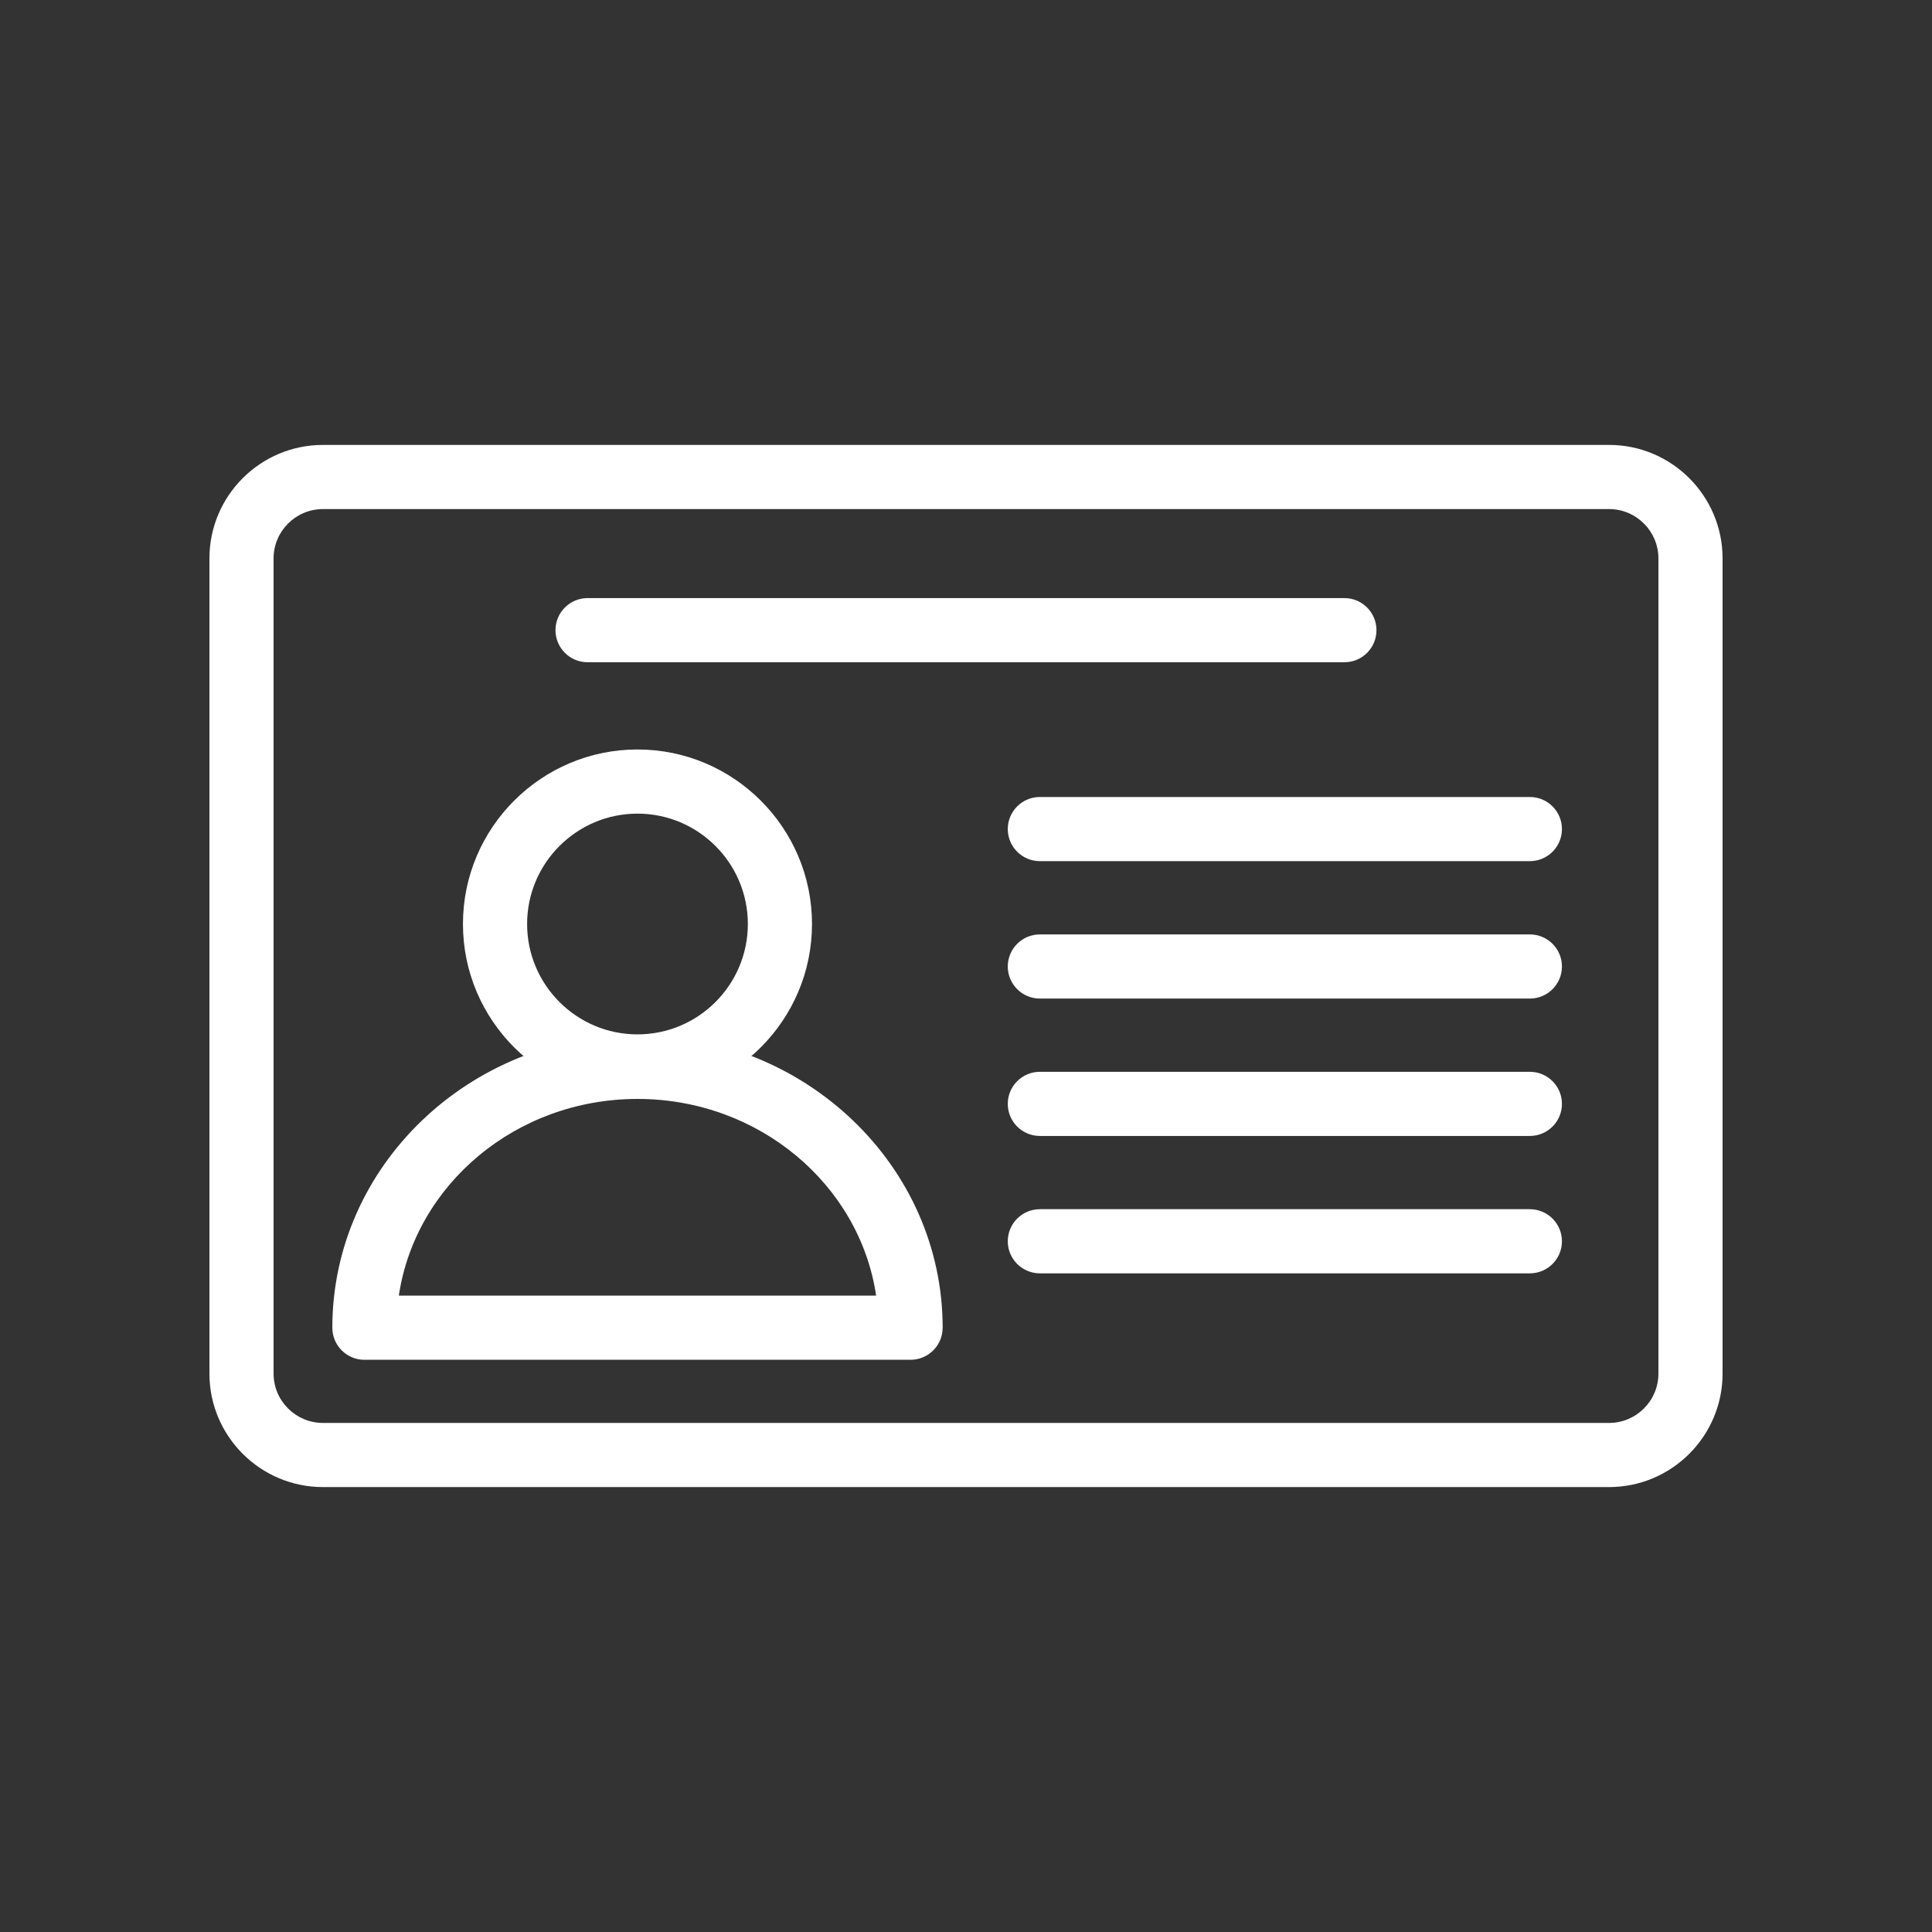 <?xml version="1.0" encoding="UTF-8"?>
<svg width="1200pt" height="1200pt" version="1.1" viewBox="0 0 1200 1200" xmlns="http://www.w3.org/2000/svg">
 <rect x="0" y="0" width="1200" height="1200" fill="#333333" stroke="none"/>
 <path d="m999.42 923.65h-798.84c-38.883 0-70.5-31.617-70.5-70.5v-506.3c0-38.883 31.617-70.5 70.5-70.5h798.84c38.883 0 70.5 31.617 70.5 70.5v506.3c0 38.883-31.641 70.5-70.5 70.5zm-798.84-607.45c-16.898 0-30.656 13.758-30.656 30.656v506.3c0 16.898 13.758 30.656 30.656 30.656h798.84c16.898 0 30.656-13.758 30.656-30.656v-506.3c0-16.898-13.758-30.656-30.656-30.656z" fill="#fff"/>
 <path d="m395.95 682.31c-59.766 0-108.4-48.633-108.4-108.4 0-59.766 48.633-108.4 108.4-108.4s108.4 48.633 108.4 108.4c0 59.766-48.633 108.4-108.4 108.4zm0-176.95c-37.805 0-68.555 30.75-68.555 68.555 0 37.805 30.75 68.555 68.555 68.555s68.555-30.75 68.555-68.555c0-37.805-30.75-68.555-68.555-68.555z" fill="#fff"/>
 <path d="m565.57 844.59h-339.23c-10.992 0-19.922-8.93-19.922-19.922 0-100.34 85.031-181.95 189.54-181.95s189.54 81.633 189.54 181.95c0 10.992-8.93 19.922-19.922 19.922zm-317.84-39.844h296.46c-10.242-68.953-72.797-122.18-148.22-122.18-75.445 0-138.02 53.203-148.24 122.18z" fill="#fff"/>
 <path d="m835.05 411.33h-470.11c-10.992 0-19.922-8.93-19.922-19.922s8.93-19.922 19.922-19.922h470.09c10.992 0 19.922 8.93 19.922 19.922s-8.906 19.922-19.898 19.922z" fill="#fff"/>
 <path d="m950.23 534.87h-304.36c-10.992 0-19.922-8.93-19.922-19.922 0-10.992 8.93-19.922 19.922-19.922h304.36c10.992 0 19.922 8.93 19.922 19.922 0 10.992-8.93 19.922-19.922 19.922z" fill="#fff"/>
 <path d="m950.23 620.23h-304.36c-10.992 0-19.922-8.93-19.922-19.922 0-10.992 8.93-19.922 19.922-19.922h304.36c10.992 0 19.922 8.93 19.922 19.922 0 10.992-8.93 19.922-19.922 19.922z" fill="#fff"/>
 <path d="m950.23 705.56h-304.36c-10.992 0-19.922-8.93-19.922-19.922s8.93-19.922 19.922-19.922h304.36c10.992 0 19.922 8.93 19.922 19.922s-8.93 19.922-19.922 19.922z" fill="#fff"/>
 <path d="m950.23 790.9h-304.36c-10.992 0-19.922-8.93-19.922-19.922 0-10.992 8.93-19.922 19.922-19.922h304.36c10.992 0 19.922 8.93 19.922 19.922 0 10.992-8.93 19.922-19.922 19.922z" fill="#fff"/>
</svg>
